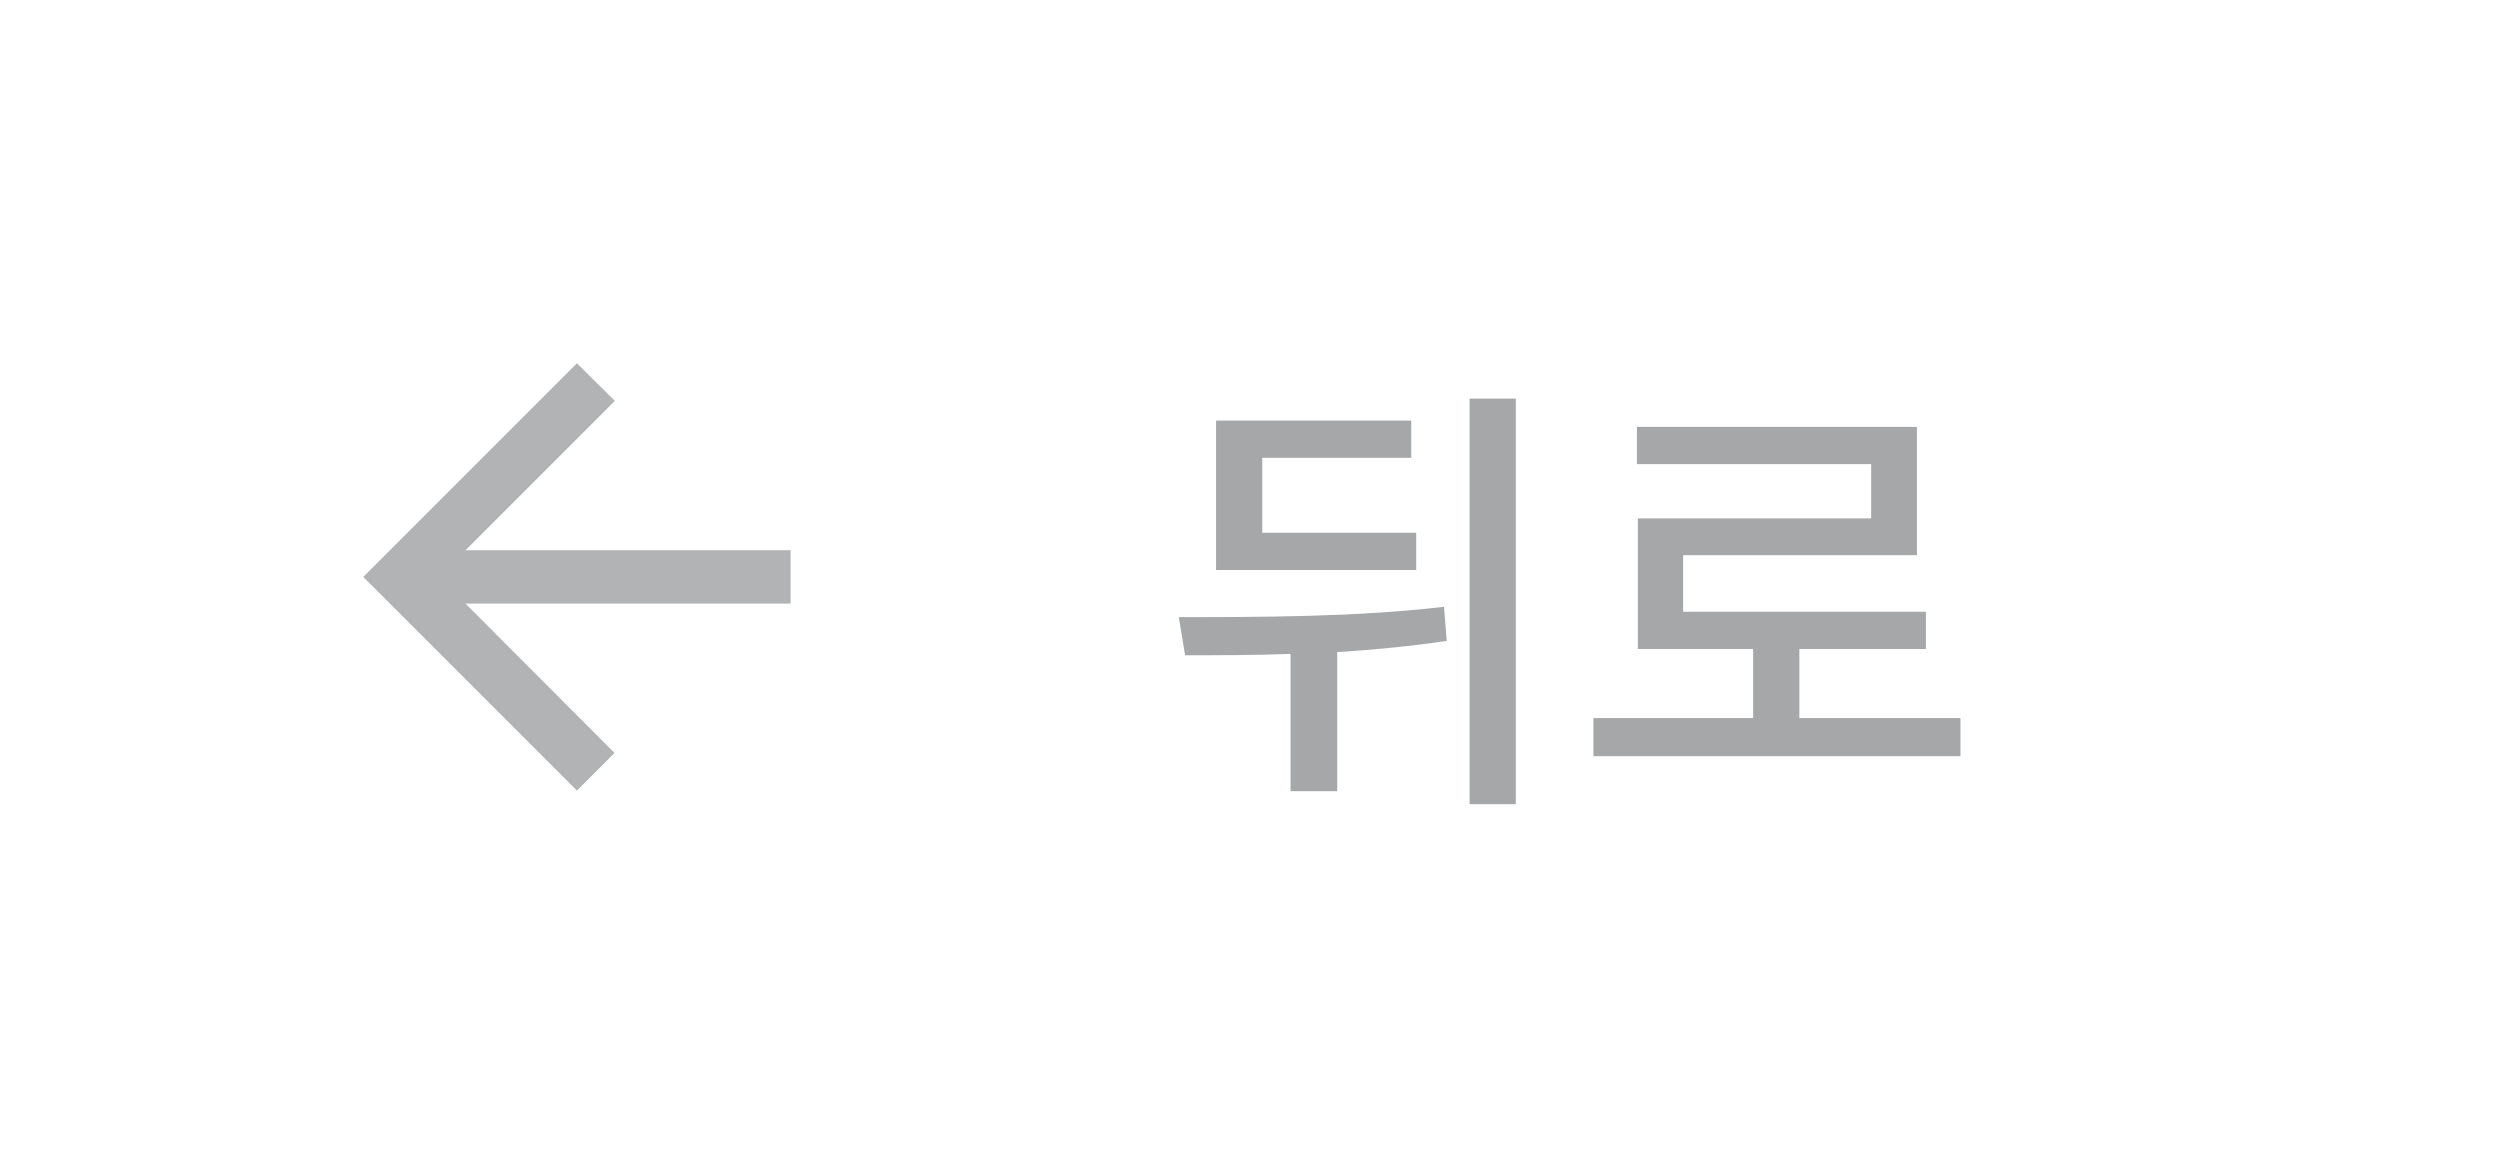 <svg width="78" height="36" viewBox="0 0 78 36" fill="none" xmlns="http://www.w3.org/2000/svg">
    <path d="M24.667 17.167H14.525L19.183 12.508L18 11.333L11.333 18L18 24.667L19.175 23.492L14.525 18.833H24.667V17.167Z" fill="#202528" fill-opacity="0.35"/>
    <path d="M44.185 16.622H39.383V14.284H44.031V13.122H37.941V17.784H44.185V16.622ZM45.053 18.932C42.323 19.254 39.257 19.254 36.779 19.254L36.975 20.444C37.997 20.444 39.117 20.444 40.265 20.402V24.686H41.721V20.346C42.841 20.276 44.003 20.164 45.137 19.996L45.053 18.932ZM45.851 12.436V25.092H47.293V12.436H45.851ZM56.14 22.404V20.248H60.088V19.086H52.514V17.322H59.808V13.318H51.072V14.48H58.38V16.174H51.1V20.248H54.698V22.404H49.714V23.594H61.166V22.404H56.14Z" fill="#202528" fill-opacity="0.4"/>
</svg>
